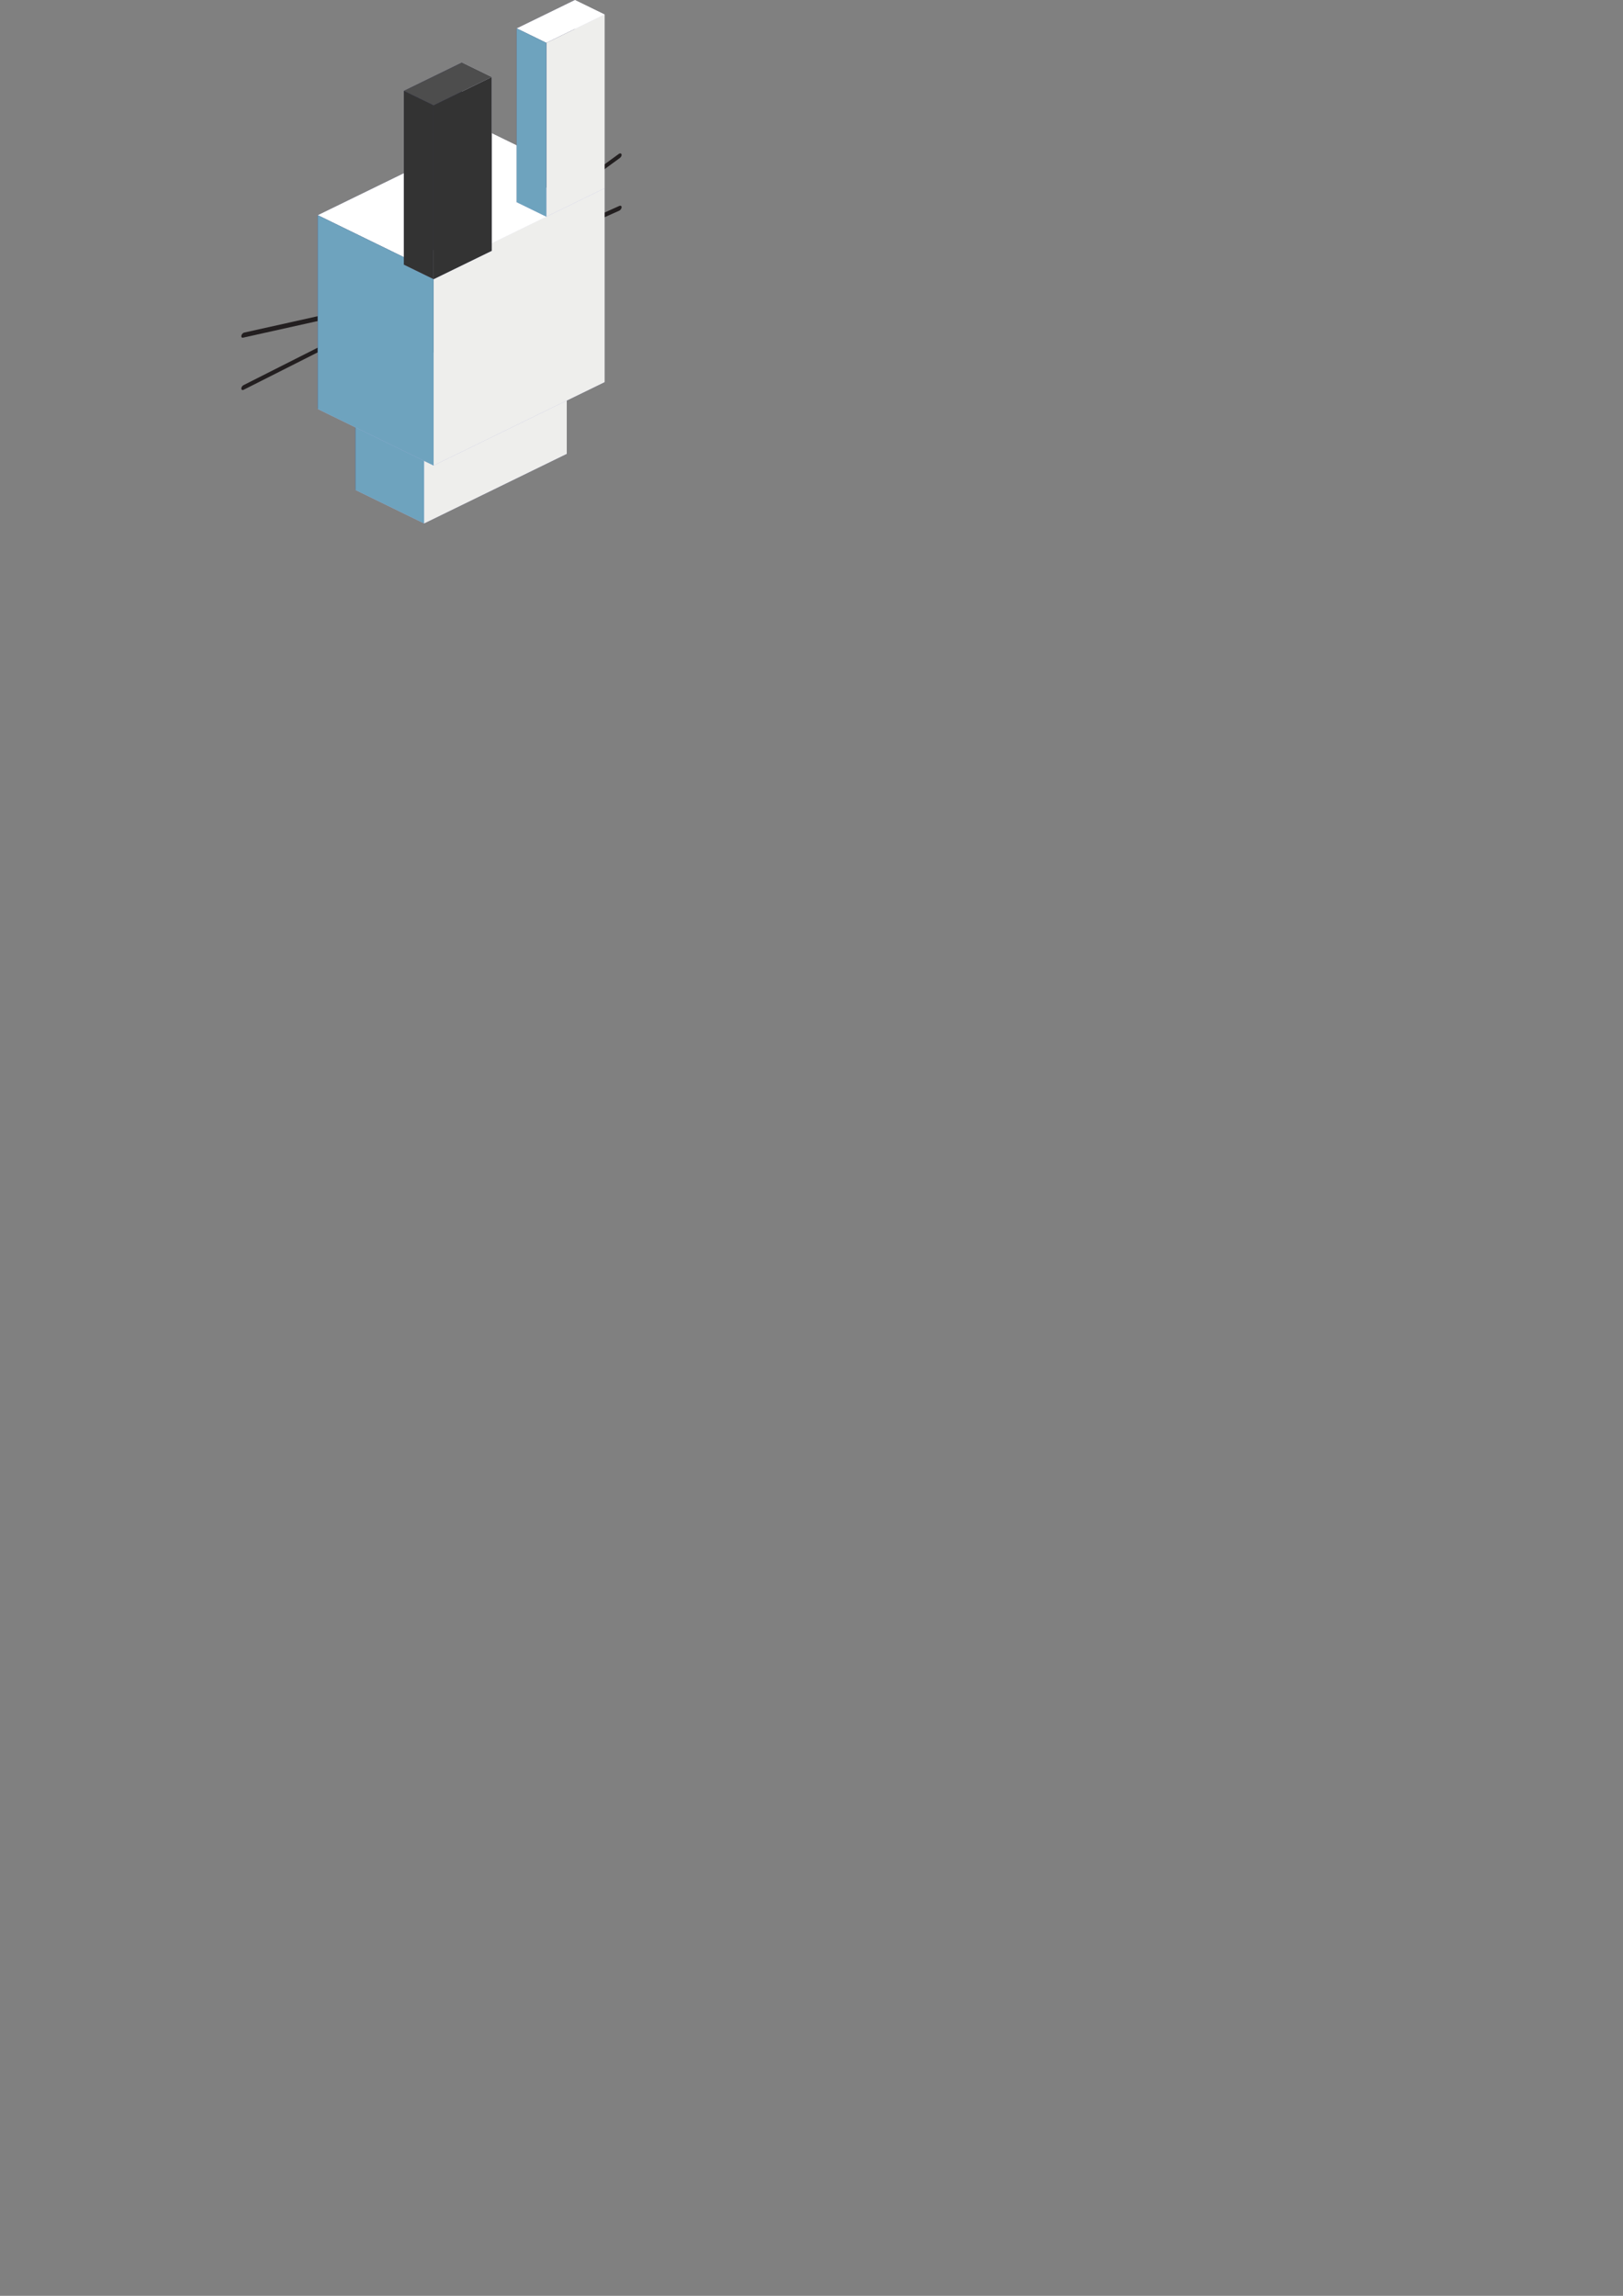 <?xml version="1.0" encoding="UTF-8" standalone="no"?>
<svg
   xmlns:dc="http://purl.org/dc/elements/1.1/"
   xmlns:cc="http://creativecommons.org/ns#"
   xmlns:rdf="http://www.w3.org/1999/02/22-rdf-syntax-ns#"
   xmlns:svg="http://www.w3.org/2000/svg"
   xmlns="http://www.w3.org/2000/svg"
   xmlns:sodipodi="http://sodipodi.sourceforge.net/DTD/sodipodi-0.dtd"
   xmlns:inkscape="http://www.inkscape.org/namespaces/inkscape"
   width="210mm"
   height="297mm"
   viewBox="0 0 210 297"
   version="1.1"
   id="svg6021"
   inkscape:version="1.0.2 (e86c870879, 2021-01-15)"
   sodipodi:docname="game_rabbit_north.svg">
  <rect x="0" y="0" width="210" height="297" fill="#808080" stroke="none"/>
  <defs
     id="defs6015">
    <inkscape:perspective
       sodipodi:type="inkscape:persp3d"
       inkscape:vp_x="-9.2437103 : 4.5084587 : 0"
       inkscape:vp_y="-1.2423596e-14 : 67.630908 : 0"
       inkscape:vp_z="9.2437103 : 4.5084587 : 0"
       inkscape:persp3d-origin="62.258211 : 250.98697 : 1"
       id="perspective1170-4" />
    <inkscape:perspective
       sodipodi:type="inkscape:persp3d"
       inkscape:vp_x="-9.2437103 : 4.5084587 : 0"
       inkscape:vp_y="-1.2423596e-14 : 67.630908 : 0"
       inkscape:vp_z="9.2437103 : 4.5084587 : 0"
       inkscape:persp3d-origin="56.334691 : 263.82227 : 1"
       id="perspective1170-4-6" />
    <inkscape:perspective
       sodipodi:type="inkscape:persp3d"
       inkscape:vp_x="-9.2437103 : 4.5084587 : 0"
       inkscape:vp_y="-1.2423596e-14 : 67.630908 : 0"
       inkscape:vp_z="9.2437103 : 4.5084587 : 0"
       inkscape:persp3d-origin="57.568391 : 288.88824 : 1"
       id="perspective1170-4-6-4-5-9" />
    <inkscape:perspective
       sodipodi:type="inkscape:persp3d"
       inkscape:vp_x="-9.2437103 : 4.5084587 : 0"
       inkscape:vp_y="-1.2423596e-14 : 67.630908 : 0"
       inkscape:vp_z="9.2437103 : 4.5084587 : 0"
       inkscape:persp3d-origin="72.158341 : 296.97704 : 1"
       id="perspective1170-4-6-4-5-9-3" />
  </defs>
  <sodipodi:namedview
     id="base"
     pagecolor="#ffffff"
     bordercolor="#666666"
     borderopacity="1.0"
     inkscape:pageopacity="0.0"
     inkscape:pageshadow="2"
     inkscape:zoom="0.9899495"
     inkscape:cx="260.45624"
     inkscape:cy="396.04113"
     inkscape:document-units="mm"
     inkscape:current-layer="layer1"
     inkscape:document-rotation="0"
     showgrid="false"
     inkscape:window-width="1530"
     inkscape:window-height="1205"
     inkscape:window-x="100"
     inkscape:window-y="127"
     inkscape:window-maximized="0"
     inkscape:snap-bbox="true"
     inkscape:snap-nodes="false"
     inkscape:snap-others="false"
     inkscape:snap-page="true"
     inkscape:bbox-paths="true"
     inkscape:bbox-nodes="true"
     inkscape:snap-bbox-midpoints="false"
     inkscape:snap-bbox-edge-midpoints="true" />
  <g
     inkscape:label="Layer 1"
     inkscape:groupmode="layer"
     id="layer1">
    <g
       id="g902"
       transform="translate(-60.499,-88.803)">
      <g
         id="g337-1-2"
         transform="matrix(0.237,-0.113,0,0.24,91.83,105.296)"
         style="stroke-width:0.506">
        <circle
           fill="#305282"
           cx="79"
           cy="117.7"
           r="8.8"
           id="circle327-8-0"
           style="stroke-width:0.256" />
        <circle
           fill="#305282"
           cx="132.5"
           cy="117.1"
           r="8.8"
           id="circle329-8-5"
           style="stroke-width:0.256" />
        <path
           fill="none"
           stroke="#231f20"
           stroke-width="0.836"
           stroke-linecap="round"
           stroke-linejoin="round"
           stroke-miterlimit="10"
           d="m 105.9,125 v 18"
           id="path331-3-5" />
        <path
           fill="#ff3381"
           d="M 105.7,135 93,122.9 h 25.4"
           id="path333-1-2"
           style="stroke-width:0.256" />
        <path
           fill="none"
           stroke="#231f20"
           stroke-width="0.836"
           stroke-linecap="round"
           stroke-linejoin="round"
           stroke-miterlimit="10"
           d="m 123.3,129.2 c -1.4,8.5 -8.8,15 -17.7,15 -8,0 -14.8,-5.2 -17.1,-12.4 m 38.5,0.3 78.9,-19.8 m -78.9,26 78.9,2.2 M 79.7,132.1 0.8,112.3 m 78.9,26 -78.9,2.2"
           id="path335-8-9"
           style="stroke-width:2.532;stroke-miterlimit:10;stroke-dasharray:none" />
      </g>
      <g
         sodipodi:type="inkscape:box3d"
         id="g1172-4"
         style="fill:#000000;stroke:#000000;stroke-width:3.78;stroke-linecap:round;stroke-linejoin:round;stop-color:#000000"
         inkscape:perspectiveID="#perspective1170-4"
         inkscape:corner0="1.760546 : -0.22814656 : 0 : 1"
         inkscape:corner7="0.79946892 : -0.37418018 : 1.9975184 : 1">
        <path
           sodipodi:type="inkscape:box3dside"
           id="path1184-76"
           style="fill:#e9e9ff;fill-rule:evenodd;stroke:none;stroke-width:0.256;stroke-linejoin:round"
           inkscape:box3dsidetype="11"
           points="133.832,137.635 133.832,147.512 124.948,143.179 124.948,133.302 "
           d="m 124.948,133.302 8.884,4.333 v 9.876 l -8.884,-4.333 z" />
        <path
           sodipodi:type="inkscape:box3dside"
           id="path1174-3"
           style="fill:#353564;fill-rule:evenodd;stroke:none;stroke-width:0.256;stroke-linejoin:round"
           inkscape:box3dsidetype="6"
           points="106.483,152.185 124.948,143.179 124.948,133.302 106.483,142.308 "
           d="m 106.483,142.308 v 9.876 l 18.464,-9.006 v -9.876 z" />
        <path
           sodipodi:type="inkscape:box3dside"
           id="path1182-1"
           style="fill:#afafde;fill-rule:evenodd;stroke:none;stroke-width:0.256;stroke-linejoin:round"
           inkscape:box3dsidetype="13"
           points="115.367,156.518 133.832,147.512 124.948,143.179 106.483,152.185 "
           d="m 106.483,152.185 8.884,4.333 18.464,-9.006 -8.884,-4.333 z" />
        <path
           sodipodi:type="inkscape:box3dside"
           id="path1176-7"
           style="fill:#a1c35b;fill-opacity:1;fill-rule:evenodd;stroke:none;stroke-width:0.256;stroke-linejoin:round"
           inkscape:box3dsidetype="5"
           points="115.367,146.641 133.832,137.635 124.948,133.302 106.483,142.308 "
           d="m 106.483,142.308 8.884,4.333 18.464,-9.006 -8.884,-4.333 z" />
        <path
           sodipodi:type="inkscape:box3dside"
           id="path1180-5"
           style="fill:#eeeeec;fill-opacity:1;fill-rule:evenodd;stroke:none;stroke-width:0.256;stroke-linejoin:round"
           inkscape:box3dsidetype="14"
           points="115.367,156.518 133.832,147.512 133.832,137.635 115.367,146.641 "
           d="m 115.367,146.641 v 9.876 l 18.464,-9.006 v -9.876 z" />
        <path
           sodipodi:type="inkscape:box3dside"
           id="path1178-9"
           style="fill:#6ea3be;fill-opacity:1;fill-rule:evenodd;stroke:none;stroke-width:0.256;stroke-linejoin:round"
           inkscape:box3dsidetype="3"
           points="115.367,146.641 115.367,156.518 106.483,152.185 106.483,142.308 "
           d="m 106.483,142.308 8.884,4.333 v 9.876 l -8.884,-4.333 z" />
      </g>
      <g
         sodipodi:type="inkscape:box3d"
         id="g1172-4-2"
         style="fill:#000000;stroke:#000000;stroke-width:3.78;stroke-linecap:round;stroke-linejoin:round;stop-color:#000000"
         inkscape:perspectiveID="#perspective1170-4-6"
         inkscape:corner0="1.6467303 : -0.030797874 : 0 : 1"
         inkscape:corner7="0.025190826 : -0.40156207 : 2.392786 : 1">
        <path
           sodipodi:type="inkscape:box3dside"
           id="path1184-76-1"
           style="fill:#e9e9ff;fill-rule:evenodd;stroke:none;stroke-width:0.256;stroke-linejoin:round"
           inkscape:box3dsidetype="11"
           points="138.719,113.162 138.719,138.237 123.73,130.926 123.73,105.851 "
           d="m 123.73,105.851 14.989,7.311 0,25.075 -14.989,-7.311 z" />
        <path
           sodipodi:type="inkscape:box3dside"
           id="path1174-3-7"
           style="fill:#353564;fill-rule:evenodd;stroke:none;stroke-width:0.256;stroke-linejoin:round"
           inkscape:box3dsidetype="6"
           points="101.612,141.714 123.73,130.926 123.73,105.851 101.612,116.639 "
           d="m 101.612,116.639 v 25.075 l 22.118,-10.788 0,-25.075 z" />
        <path
           sodipodi:type="inkscape:box3dside"
           id="path1182-1-8"
           style="fill:#afafde;fill-rule:evenodd;stroke:none;stroke-width:0.256;stroke-linejoin:round"
           inkscape:box3dsidetype="13"
           points="116.601,149.025 138.719,138.237 123.73,130.926 101.612,141.714 "
           d="m 101.612,141.714 14.989,7.311 22.118,-10.788 -14.989,-7.311 z" />
        <path
           sodipodi:type="inkscape:box3dside"
           id="path1176-7-5"
           style="fill:#ffffff;fill-opacity:1;fill-rule:evenodd;stroke:none;stroke-width:0.256;stroke-linejoin:round"
           inkscape:box3dsidetype="5"
           points="116.601,123.95 138.719,113.162 123.73,105.851 101.612,116.639 "
           d="m 101.612,116.639 14.989,7.311 22.118,-10.788 -14.989,-7.311 z" />
        <path
           sodipodi:type="inkscape:box3dside"
           id="path1180-5-7"
           style="fill:#eeeeec;fill-opacity:1;fill-rule:evenodd;stroke:none;stroke-width:0.256;stroke-linejoin:round"
           inkscape:box3dsidetype="14"
           points="116.601,149.025 138.719,138.237 138.719,113.162 116.601,123.95 "
           d="m 116.601,123.95 0,25.075 22.118,-10.788 0,-25.075 z" />
        <path
           sodipodi:type="inkscape:box3dside"
           id="path1178-9-4"
           style="fill:#6ea3be;fill-opacity:1;fill-rule:evenodd;stroke:none;stroke-width:0.256;stroke-linejoin:round"
           inkscape:box3dsidetype="3"
           points="116.601,123.95 116.601,149.025 101.612,141.714 101.612,116.639 "
           d="m 101.612,116.639 14.989,7.311 0,25.075 -14.989,-7.311 z" />
      </g>
      <g
         sodipodi:type="inkscape:box3d"
         id="g1172-4-2-0-6-9"
         style="fill:#000000;stroke:#000000;stroke-width:3.78;stroke-linecap:round;stroke-linejoin:round;stop-color:#000000"
         inkscape:perspectiveID="#perspective1170-4-6-4-5-9"
         inkscape:corner0="0.57424331 : -0.092232529 : 0 : 1"
         inkscape:corner7="0.15865321 : -0.42470795 : 0.81442134 : 1">
        <path
           sodipodi:type="inkscape:box3dside"
           id="path1184-76-1-0-9-6"
           style="fill:#e9e9ff;fill-rule:evenodd;stroke:none;stroke-width:0.256;stroke-linejoin:round"
           inkscape:box3dsidetype="11"
           points="124.129,98.765 124.129,121.251 120.288,119.377 120.288,96.892 "
           d="m 120.288,96.892 3.842,1.874 v 22.486 l -3.842,-1.874 z" />
        <path
           sodipodi:type="inkscape:box3dside"
           id="path1174-3-7-4-8-0"
           style="fill:#353564;fill-rule:evenodd;stroke:none;stroke-width:0.256;stroke-linejoin:round"
           inkscape:box3dsidetype="6"
           points="112.759,123.049 120.288,119.377 120.288,96.892 112.759,100.563 "
           d="m 112.759,100.563 v 22.486 l 7.528,-3.672 V 96.892 Z" />
        <path
           sodipodi:type="inkscape:box3dside"
           id="path1182-1-8-6-7-2"
           style="fill:#afafde;fill-rule:evenodd;stroke:none;stroke-width:0.256;stroke-linejoin:round"
           inkscape:box3dsidetype="13"
           points="116.601,124.923 124.129,121.251 120.288,119.377 112.759,123.049 "
           d="m 112.759,123.049 3.842,1.874 7.528,-3.672 -3.842,-1.874 z" />
        <path
           sodipodi:type="inkscape:box3dside"
           id="path1176-7-5-2-2-7"
           style="fill:#4d4d4d;fill-opacity:1;fill-rule:evenodd;stroke:none;stroke-width:0.256;stroke-linejoin:round"
           inkscape:box3dsidetype="5"
           points="116.601,102.437 124.129,98.765 120.288,96.892 112.759,100.563 "
           d="m 112.759,100.563 3.842,1.874 7.528,-3.672 -3.842,-1.874 z" />
        <path
           sodipodi:type="inkscape:box3dside"
           id="path1180-5-7-6-8-6"
           style="fill:#333333;fill-opacity:1;fill-rule:evenodd;stroke:none;stroke-width:0.256;stroke-linejoin:round"
           inkscape:box3dsidetype="14"
           points="116.601,124.923 124.129,121.251 124.129,98.765 116.601,102.437 "
           d="m 116.601,102.437 0,22.486 7.528,-3.672 V 98.765 Z" />
        <path
           sodipodi:type="inkscape:box3dside"
           id="path1178-9-4-7-2-1"
           style="fill:#333333;fill-opacity:1;fill-rule:evenodd;stroke:none;stroke-width:0.256;stroke-linejoin:round"
           inkscape:box3dsidetype="3"
           points="116.601,102.437 116.601,124.923 112.759,123.049 112.759,100.563 "
           d="m 112.759,100.563 3.842,1.874 0,22.486 -3.842,-1.874 z" />
      </g>
      <g
         sodipodi:type="inkscape:box3d"
         id="g1172-4-2-0-6-9-2"
         style="fill:#000000;stroke:#000000;stroke-width:3.78;stroke-linecap:round;stroke-linejoin:round;stop-color:#000000"
         inkscape:perspectiveID="#perspective1170-4-6-4-5-9-3"
         inkscape:corner0="0.57424331 : -0.092232529 : 0 : 1"
         inkscape:corner7="0.15865321 : -0.42470795 : 0.81442134 : 1">
        <path
           sodipodi:type="inkscape:box3dside"
           id="path1184-76-1-0-9-6-1"
           style="fill:#e9e9ff;fill-rule:evenodd;stroke:none;stroke-width:0.256;stroke-linejoin:round"
           inkscape:box3dsidetype="11"
           points="138.719,90.676 138.719,113.162 134.878,111.288 134.878,88.803 "
           d="m 134.878,88.803 3.842,1.874 v 22.486 l -3.842,-1.874 z" />
        <path
           sodipodi:type="inkscape:box3dside"
           id="path1174-3-7-4-8-0-5"
           style="fill:#353564;fill-rule:evenodd;stroke:none;stroke-width:0.256;stroke-linejoin:round"
           inkscape:box3dsidetype="6"
           points="127.349,114.96 134.878,111.288 134.878,88.803 127.349,92.474 "
           d="m 127.349,92.474 0,22.486 7.528,-3.672 V 88.803 Z" />
        <path
           sodipodi:type="inkscape:box3dside"
           id="path1182-1-8-6-7-2-9"
           style="fill:#afafde;fill-rule:evenodd;stroke:none;stroke-width:0.256;stroke-linejoin:round"
           inkscape:box3dsidetype="13"
           points="131.191,116.834 138.719,113.162 134.878,111.288 127.349,114.96 "
           d="m 127.349,114.96 3.842,1.874 7.528,-3.672 -3.842,-1.874 z" />
        <path
           sodipodi:type="inkscape:box3dside"
           id="path1176-7-5-2-2-7-9"
           style="fill:#ffffff;fill-opacity:1;fill-rule:evenodd;stroke:none;stroke-width:0.256;stroke-linejoin:round"
           inkscape:box3dsidetype="5"
           points="131.191,94.348 138.719,90.676 134.878,88.803 127.349,92.474 "
           d="m 127.349,92.474 3.842,1.874 7.528,-3.672 -3.842,-1.874 z" />
        <path
           sodipodi:type="inkscape:box3dside"
           id="path1180-5-7-6-8-6-1"
           style="fill:#eeeeec;fill-opacity:1;fill-rule:evenodd;stroke:none;stroke-width:0.256;stroke-linejoin:round"
           inkscape:box3dsidetype="14"
           points="131.191,116.834 138.719,113.162 138.719,90.676 131.191,94.348 "
           d="m 131.191,94.348 v 22.486 l 7.528,-3.672 V 90.676 Z" />
        <path
           sodipodi:type="inkscape:box3dside"
           id="path1178-9-4-7-2-1-4"
           style="fill:#6ea3be;fill-opacity:1;fill-rule:evenodd;stroke:none;stroke-width:0.256;stroke-linejoin:round"
           inkscape:box3dsidetype="3"
           points="131.191,94.348 131.191,116.834 127.349,114.96 127.349,92.474 "
           d="m 127.349,92.474 3.842,1.874 v 22.486 l -3.842,-1.874 z" />
      </g>
    </g>
  </g>
</svg>
